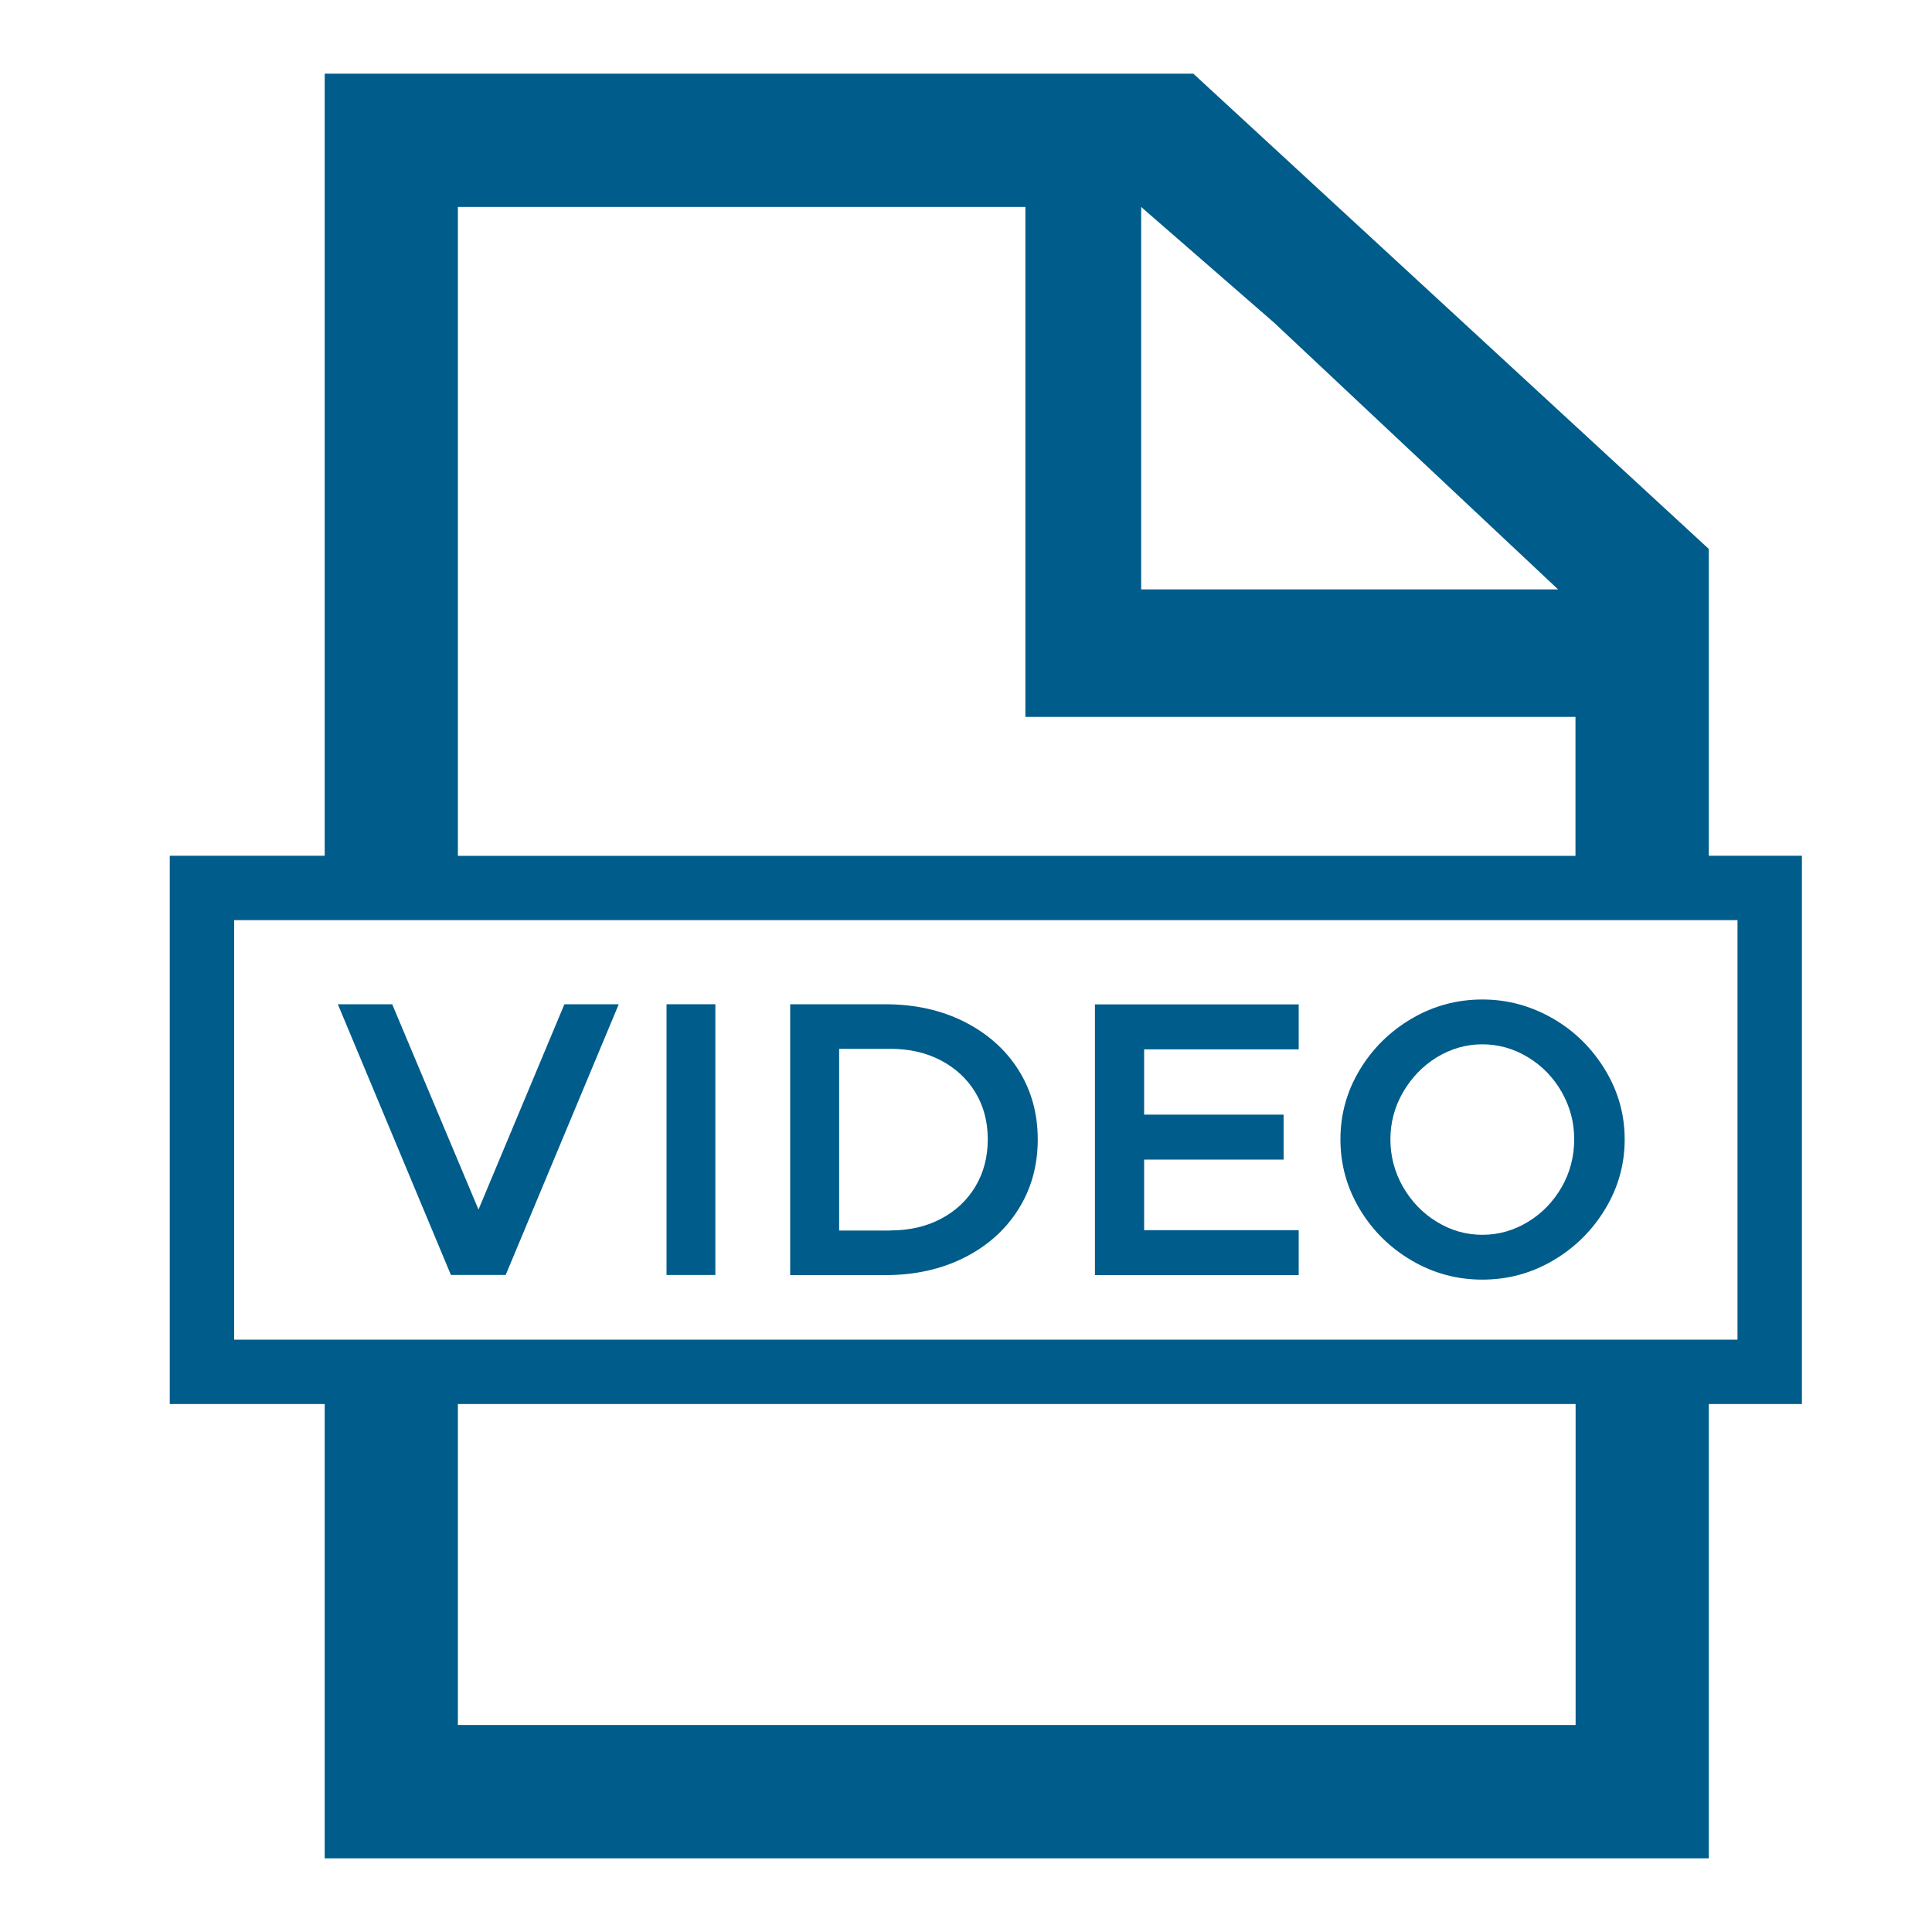 <?xml version="1.0" encoding="UTF-8"?>
<svg id="Layer_1" data-name="Layer 1" xmlns="http://www.w3.org/2000/svg" viewBox="0 0 150 150">
  <defs>
    <style>
      .cls-1 {
        fill: #005c8a;
        stroke-width: 0px;
      }
    </style>
  </defs>
  <g>
    <polygon class="cls-1" points="122.33 106.51 122.33 133.93 35.55 133.93 35.55 121.51 35.55 106.51 25.21 106.51 25.21 122.24 25.21 144.28 132.67 144.28 132.67 106.51 122.33 106.51"/>
    <path class="cls-1" d="M132.67,66.45v-23.83L92.65,5.72H25.21v60.72h-12.03v42.57h126.72v-42.57h-7.23ZM88.6,16.07l10.34,9,22.03,20.69h-32.37v-29.69ZM35.55,52.74V16.07h44.06v39.59h42.71v10.79H35.55v-13.7ZM134.89,104.01H18.18v-32.57h116.72v32.57Z"/>
  </g>
  <g id="Powerpoint">
    <g>
      <path class="cls-1" d="M48.04,77.97l-8.78,21.02h-4.25l-8.78-21.02h4.22l6.7,15.94,6.67-15.94h4.22Z"/>
      <path class="cls-1" d="M51.75,77.97h3.79v21.02h-3.79v-21.02Z"/>
      <path class="cls-1" d="M61.35,77.97h7.38c2.28,0,4.33.45,6.12,1.35s3.2,2.14,4.21,3.73c1.01,1.59,1.51,3.4,1.51,5.42s-.5,3.83-1.51,5.43c-1.01,1.6-2.41,2.85-4.21,3.75-1.79.9-3.84,1.35-6.12,1.35h-7.38v-21.02ZM69.13,95.53c1.47,0,2.78-.3,3.92-.9,1.14-.6,2.04-1.44,2.68-2.51s.96-2.29.96-3.66-.32-2.58-.96-3.64c-.64-1.06-1.54-1.89-2.68-2.49-1.14-.6-2.45-.9-3.92-.9h-3.98v14.11h3.98Z"/>
      <path class="cls-1" d="M88.83,81.46v5.08h10.83v3.49h-10.83v5.48h12v3.49h-15.82v-21.02h15.82v3.49h-12Z"/>
      <path class="cls-1" d="M109.61,97.87c-1.69-.99-3.04-2.32-4.04-3.99-1-1.67-1.5-3.48-1.5-5.42s.5-3.74,1.5-5.4c1-1.66,2.35-2.99,4.04-3.98s3.52-1.48,5.48-1.48,3.78.5,5.48,1.48,3.04,2.32,4.05,3.98c1.01,1.66,1.52,3.46,1.52,5.4s-.5,3.74-1.52,5.42c-1.01,1.67-2.36,3-4.05,3.99-1.69.99-3.52,1.48-5.48,1.48s-3.79-.49-5.48-1.48ZM118.64,94.86c1.1-.67,1.97-1.58,2.62-2.71.64-1.13.96-2.36.96-3.69s-.32-2.52-.96-3.66c-.64-1.13-1.52-2.04-2.62-2.71-1.1-.67-2.29-1.01-3.55-1.01s-2.44.34-3.54,1.01c-1.09.67-1.96,1.58-2.62,2.71-.65,1.13-.98,2.35-.98,3.66s.33,2.56.98,3.69c.65,1.13,1.52,2.04,2.62,2.71,1.09.67,2.27,1.01,3.54,1.01s2.45-.34,3.55-1.01Z"/>
    </g>
  </g>
</svg>